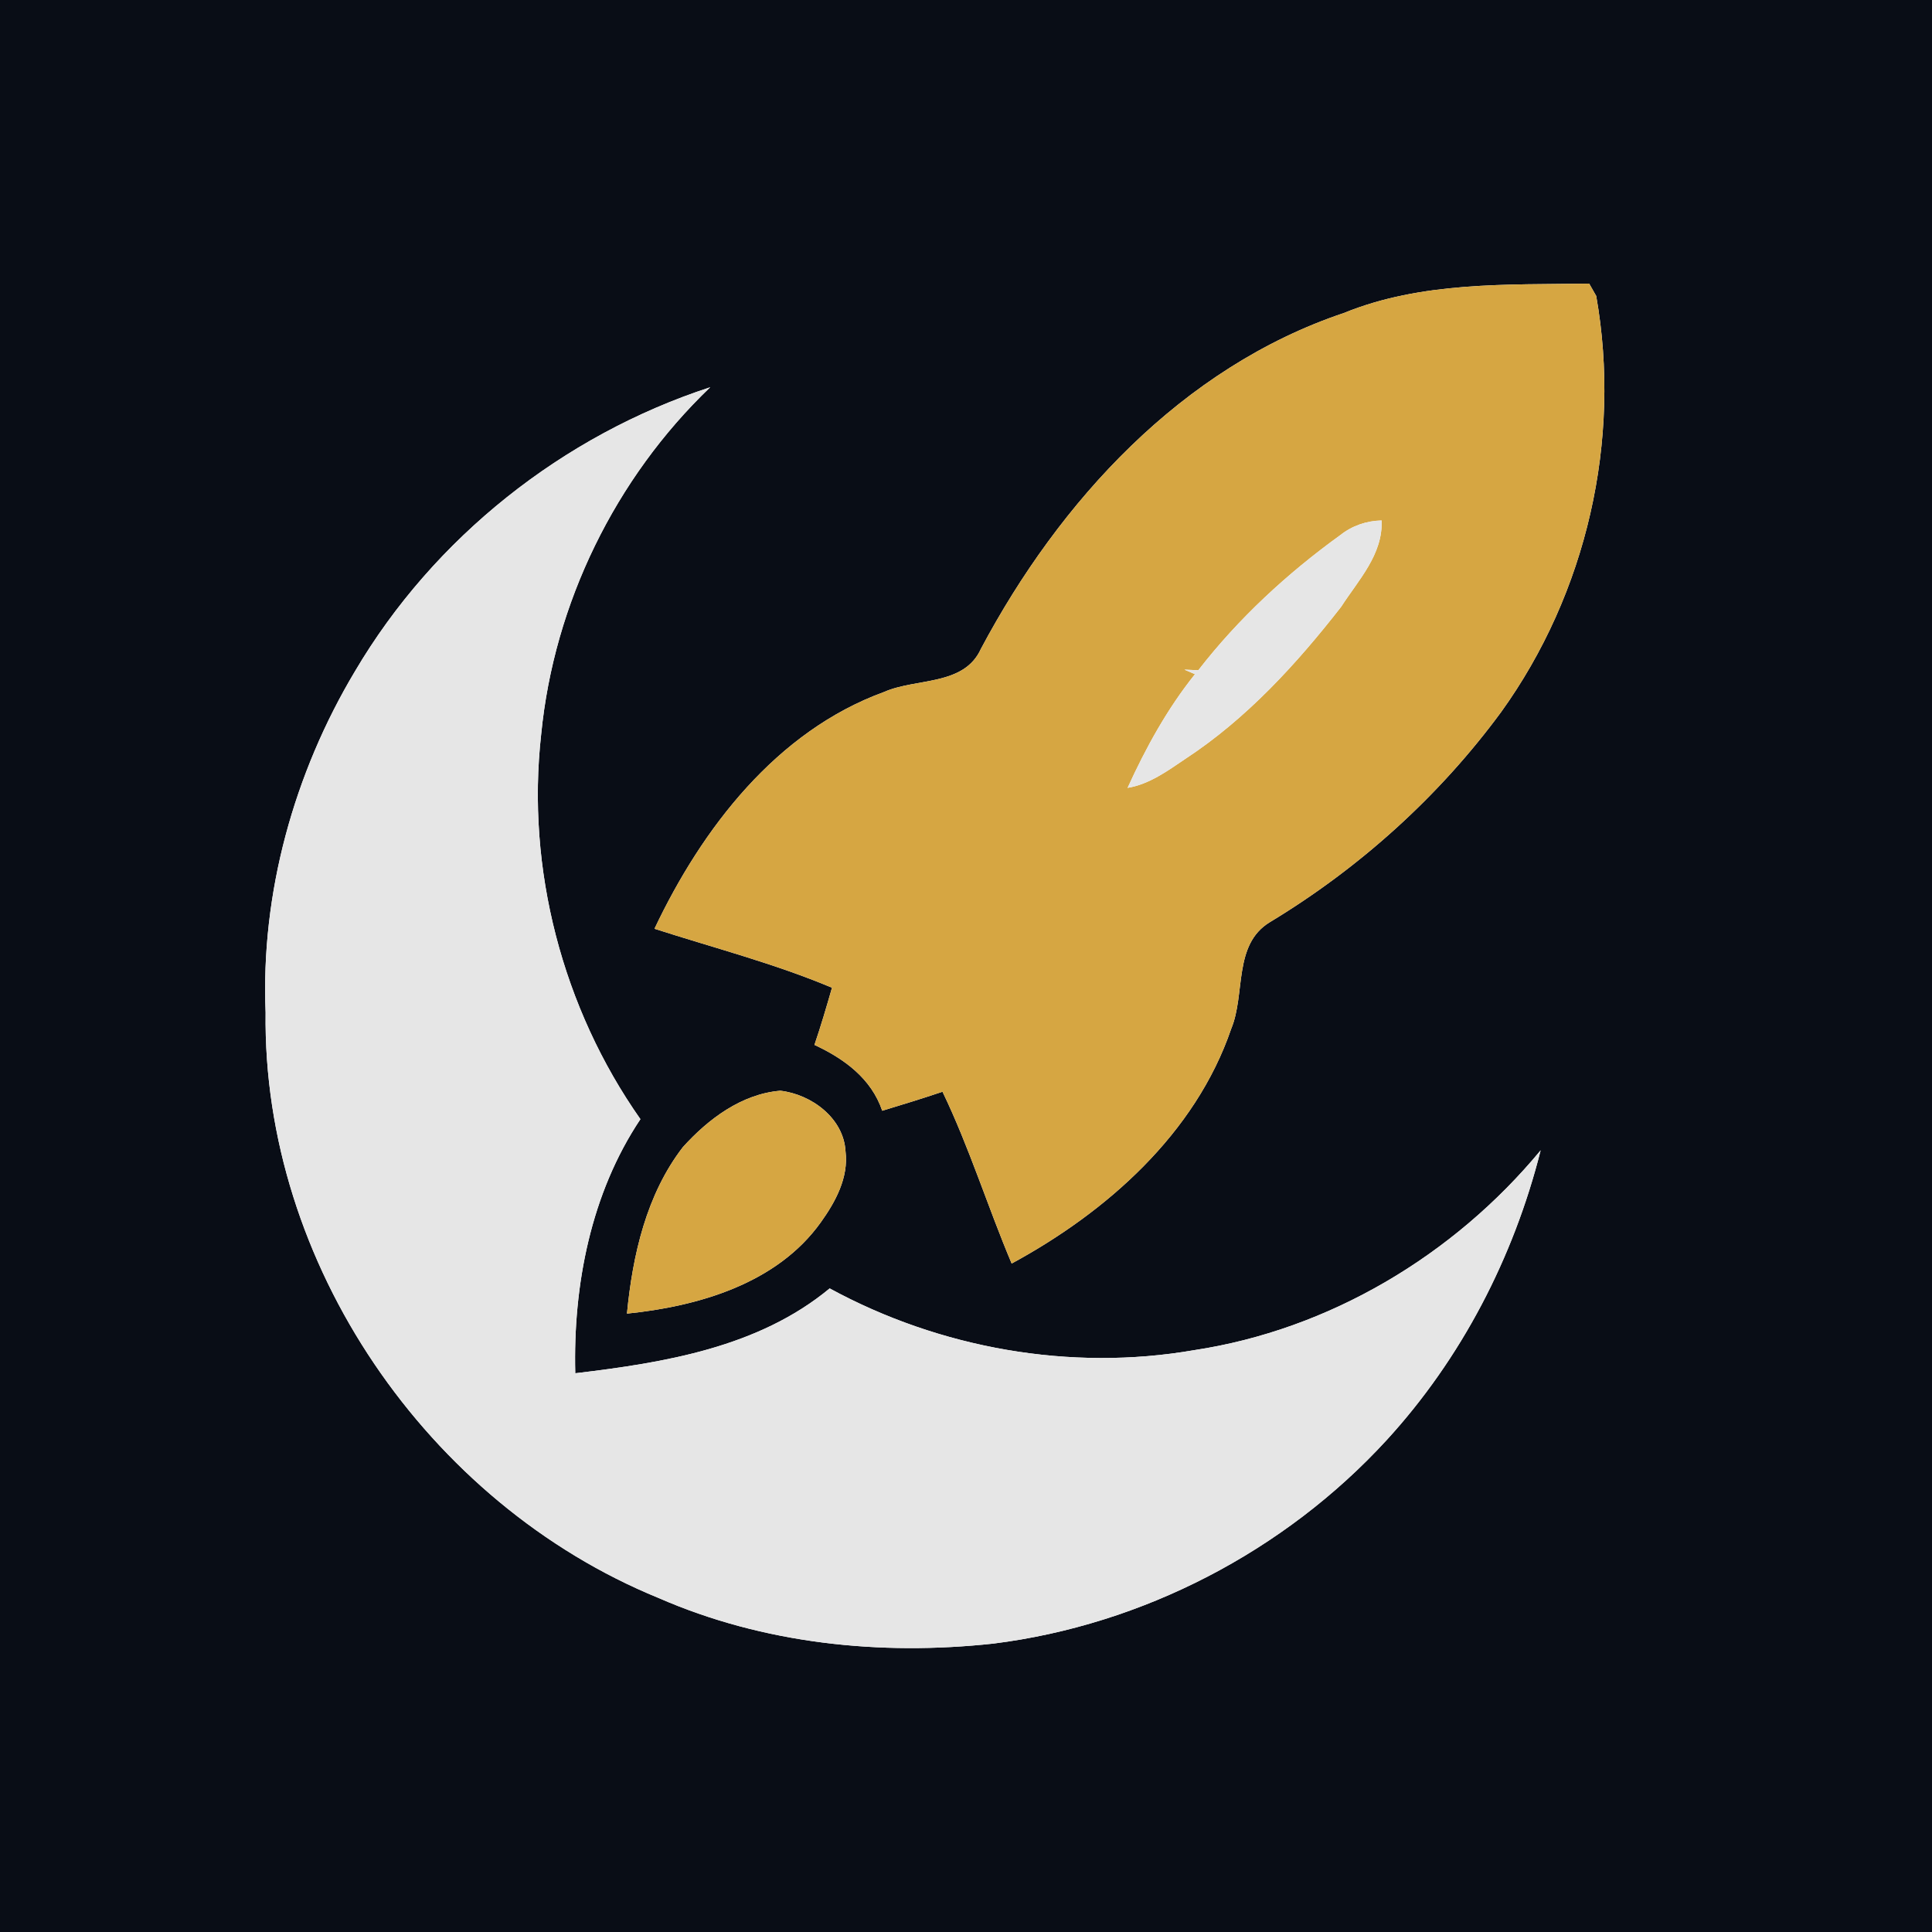 <?xml version="1.0" encoding="UTF-8" ?>
<!DOCTYPE svg PUBLIC "-//W3C//DTD SVG 1.1//EN" "http://www.w3.org/Graphics/SVG/1.1/DTD/svg11.dtd">
<svg width="250pt" height="250pt" viewBox="0 0 250 250" version="1.1" xmlns="http://www.w3.org/2000/svg">
<g id="#090d16ff">
<path fill="#090d16" opacity="1.00" d=" M 0.00 0.00 L 250.00 0.00 L 250.00 250.00 L 0.00 250.00 L 0.00 0.00 M 173.90 40.50 C 152.92 47.55 137.10 64.84 126.93 83.96 C 124.75 88.79 118.54 87.71 114.40 89.54 C 100.48 94.61 90.84 107.20 84.69 120.18 C 92.36 122.65 100.22 124.68 107.66 127.81 C 106.95 130.29 106.22 132.77 105.39 135.21 C 109.23 136.99 112.75 139.56 114.16 143.73 C 116.77 142.94 119.37 142.14 121.96 141.27 C 125.43 148.47 127.80 156.14 130.91 163.50 C 143.22 156.82 154.68 146.69 159.32 133.12 C 161.19 128.62 159.54 122.25 164.30 119.34 C 175.91 112.33 186.21 103.06 194.25 92.13 C 205.32 76.75 209.85 56.96 206.55 38.30 C 206.32 37.90 205.86 37.10 205.64 36.70 C 194.99 36.86 183.98 36.40 173.90 40.50 M 45.93 86.87 C 38.04 100.07 33.73 115.60 34.37 131.01 C 33.96 163.45 55.32 194.55 85.22 206.78 C 98.79 212.71 113.91 214.27 128.54 212.68 C 147.88 210.26 166.22 200.73 179.40 186.38 C 189.10 175.80 195.85 162.75 199.36 148.85 C 188.12 162.44 172.01 172.06 154.52 174.71 C 138.49 177.49 121.62 174.48 107.36 166.72 C 98.14 174.36 85.95 176.33 74.44 177.70 C 74.15 166.30 76.46 154.42 82.87 144.82 C 72.79 130.48 68.07 112.44 70.03 95.00 C 71.69 78.07 79.62 61.87 91.90 50.11 C 72.83 56.33 56.13 69.57 45.93 86.87 M 88.37 148.43 C 83.64 154.56 81.86 162.42 81.13 169.98 C 90.37 169.04 100.54 166.10 106.21 158.17 C 108.11 155.52 109.83 152.36 109.41 148.98 C 109.17 144.68 104.99 141.60 100.97 141.14 C 95.95 141.56 91.64 144.81 88.37 148.43 Z" />
</g>
<g id="#d6a642ff">
<path fill="#d6a642" opacity="1.00" d=" M 173.90 40.50 C 183.98 36.40 194.99 36.86 205.64 36.70 C 205.86 37.10 206.32 37.90 206.55 38.30 C 209.85 56.96 205.32 76.75 194.25 92.13 C 186.21 103.06 175.91 112.33 164.30 119.34 C 159.54 122.25 161.19 128.62 159.32 133.12 C 154.68 146.69 143.22 156.82 130.91 163.50 C 127.80 156.14 125.43 148.47 121.96 141.27 C 119.37 142.14 116.77 142.94 114.16 143.73 C 112.75 139.56 109.23 136.99 105.39 135.21 C 106.22 132.77 106.95 130.29 107.66 127.81 C 100.22 124.68 92.36 122.65 84.69 120.18 C 90.84 107.20 100.48 94.61 114.40 89.54 C 118.54 87.71 124.75 88.79 126.93 83.96 C 137.10 64.84 152.92 47.55 173.90 40.50 M 173.44 69.24 C 166.57 74.20 160.26 80.02 155.06 86.73 C 154.61 86.71 153.71 86.67 153.26 86.65 L 154.63 87.24 C 151.05 91.71 148.27 96.76 145.91 101.95 C 148.72 101.48 151.04 99.78 153.35 98.22 C 161.28 93.03 167.76 85.94 173.55 78.51 C 175.78 75.05 178.96 71.75 178.78 67.35 C 176.82 67.39 174.97 68.03 173.44 69.24 Z" />
<path fill="#d6a642" opacity="1.00" d=" M 88.37 148.43 C 91.64 144.81 95.95 141.56 100.97 141.14 C 104.99 141.60 109.17 144.68 109.41 148.98 C 109.83 152.36 108.11 155.52 106.21 158.17 C 100.54 166.10 90.37 169.04 81.13 169.98 C 81.86 162.42 83.64 154.56 88.37 148.43 Z" />
</g>
<g id="#e6e6e6ff">
<path fill="#e6e6e6" opacity="1.00" d=" M 45.93 86.87 C 56.13 69.57 72.83 56.33 91.90 50.11 C 79.62 61.87 71.69 78.07 70.03 95.00 C 68.07 112.44 72.79 130.48 82.87 144.82 C 76.46 154.42 74.15 166.30 74.44 177.70 C 85.95 176.33 98.14 174.36 107.36 166.72 C 121.62 174.48 138.49 177.49 154.52 174.71 C 172.01 172.06 188.12 162.44 199.36 148.85 C 195.85 162.75 189.10 175.80 179.40 186.38 C 166.22 200.73 147.88 210.26 128.54 212.68 C 113.91 214.27 98.79 212.71 85.22 206.78 C 55.32 194.55 33.96 163.45 34.37 131.01 C 33.73 115.60 38.04 100.07 45.93 86.87 Z" />
<path fill="#e6e6e6" opacity="1.00" d=" M 173.44 69.24 C 174.97 68.03 176.82 67.39 178.78 67.35 C 178.96 71.75 175.78 75.05 173.55 78.51 C 167.76 85.94 161.28 93.03 153.35 98.22 C 151.04 99.78 148.72 101.48 145.91 101.95 C 148.27 96.76 151.05 91.71 154.63 87.24 L 153.26 86.65 C 153.71 86.67 154.61 86.71 155.06 86.73 C 160.26 80.02 166.57 74.20 173.44 69.24 Z" />
</g>
</svg>
